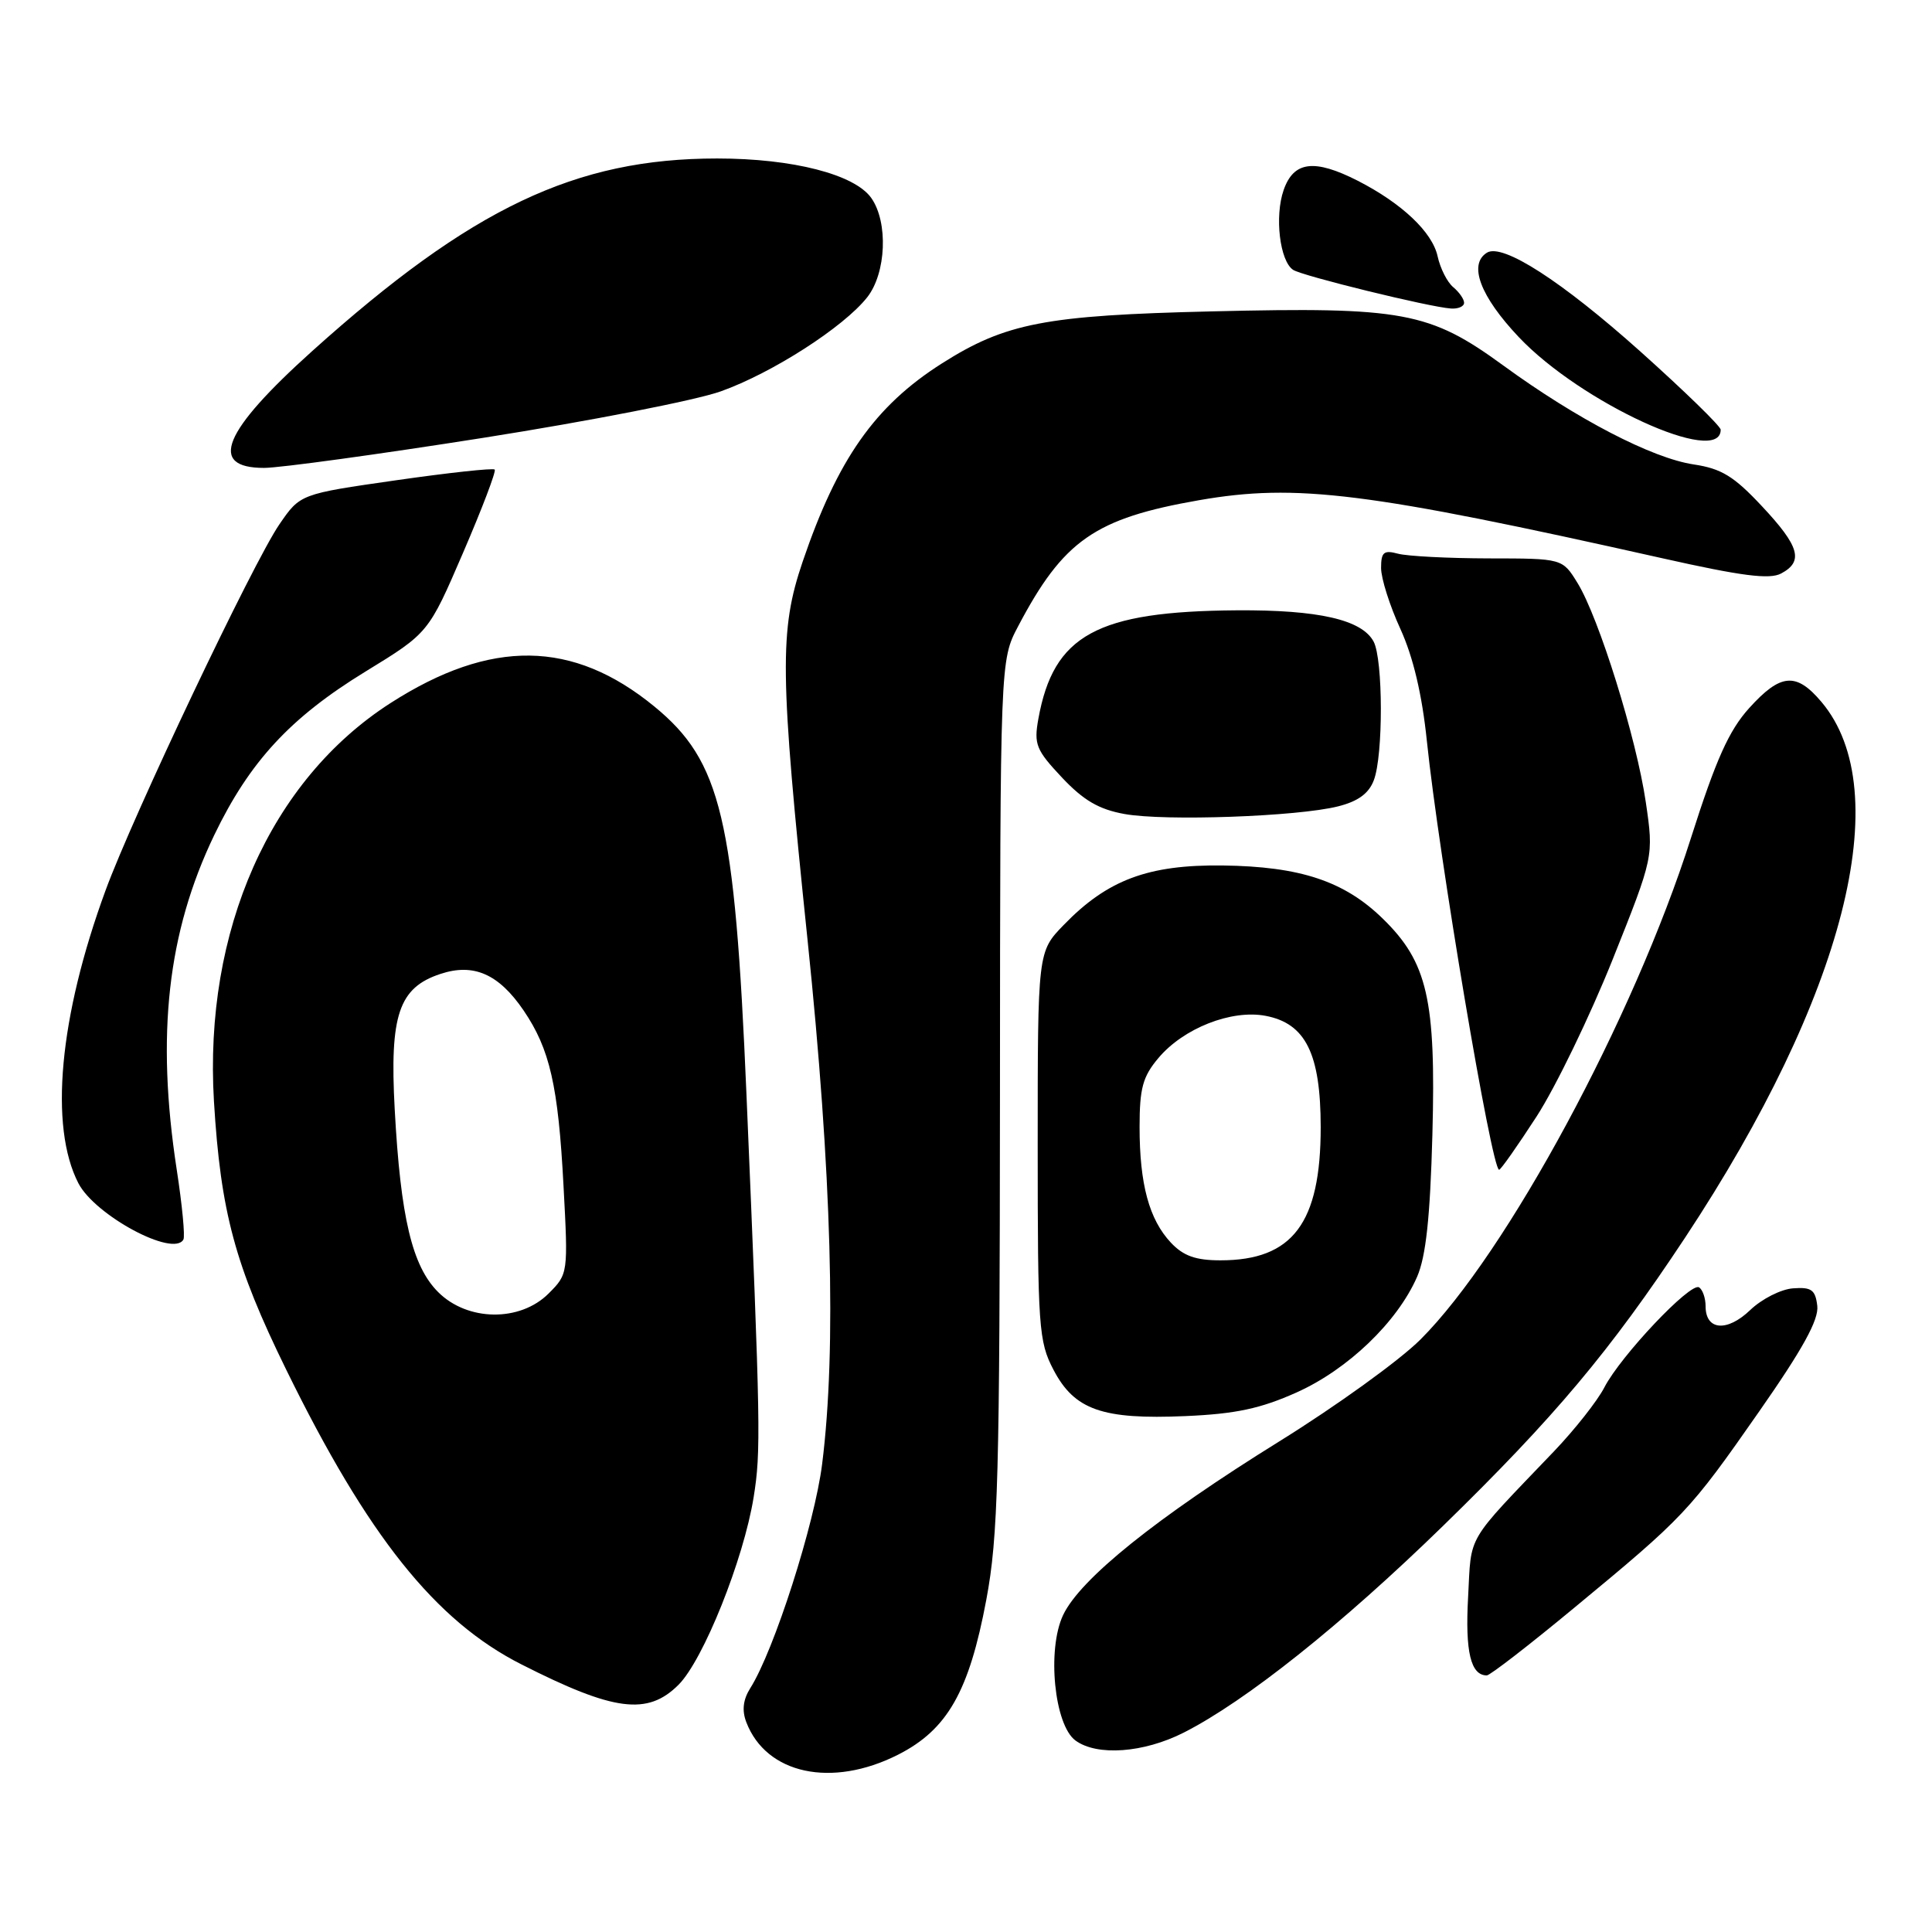 <?xml version="1.0" encoding="UTF-8" standalone="no"?>
<!DOCTYPE svg PUBLIC "-//W3C//DTD SVG 1.1//EN" "http://www.w3.org/Graphics/SVG/1.1/DTD/svg11.dtd" >
<svg xmlns="http://www.w3.org/2000/svg" xmlns:xlink="http://www.w3.org/1999/xlink" version="1.1" viewBox="0 0 256 256">
 <g >
 <path fill="currentColor"
d=" M 118.99 232.51 C 125.54 229.19 128.41 224.14 130.69 211.98 C 132.26 203.61 132.47 195.78 132.50 145.00 C 132.53 87.50 132.53 87.50 134.90 83.00 C 140.90 71.60 145.07 68.69 158.88 66.28 C 171.81 64.03 181.14 65.20 220.26 73.97 C 230.77 76.33 234.49 76.81 236.01 75.99 C 239.02 74.39 238.45 72.39 233.46 67.07 C 229.76 63.11 228.10 62.09 224.42 61.54 C 218.90 60.71 208.93 55.53 199.21 48.44 C 189.42 41.30 185.92 40.65 160.56 41.26 C 138.52 41.78 133.24 42.80 124.80 48.16 C 115.92 53.80 110.98 60.84 106.36 74.41 C 103.25 83.56 103.32 89.09 107.00 124.50 C 110.21 155.37 110.86 178.68 108.94 193.97 C 107.95 201.92 102.56 218.74 99.41 223.70 C 98.46 225.21 98.29 226.64 98.89 228.20 C 101.53 235.09 110.21 236.95 118.99 232.51 Z  M 156.83 229.59 C 165.07 225.41 177.76 215.30 191.23 202.17 C 206.00 187.77 213.34 179.03 223.28 164.00 C 244.44 131.98 251.35 104.89 241.37 93.03 C 238.01 89.04 235.95 89.21 231.78 93.82 C 229.09 96.80 227.38 100.61 224.05 111.07 C 216.47 134.92 199.64 166.10 188.21 177.50 C 185.46 180.25 177.04 186.32 169.50 191.00 C 153.23 201.10 143.11 209.23 140.86 214.02 C 138.71 218.59 139.70 228.58 142.51 230.63 C 145.37 232.72 151.53 232.27 156.83 229.59 Z  M 89.91 223.24 C 93.20 219.95 98.53 206.64 99.86 198.40 C 100.84 192.29 100.79 189.39 98.91 145.00 C 97.36 108.40 95.57 100.88 86.70 93.61 C 75.91 84.77 65.05 84.63 51.76 93.15 C 35.82 103.38 26.99 123.30 28.35 145.94 C 29.24 160.61 31.13 167.63 37.93 181.50 C 48.73 203.54 57.69 214.77 69.09 220.54 C 81.36 226.77 85.81 227.34 89.91 223.24 Z  M 208.63 213.01 C 223.20 200.97 223.89 200.23 233.09 187.04 C 238.88 178.75 241.01 174.88 240.80 173.04 C 240.55 170.91 240.03 170.53 237.60 170.71 C 236.00 170.82 233.44 172.12 231.91 173.59 C 228.84 176.53 226.00 176.29 226.00 173.09 C 226.00 172.01 225.61 170.88 225.13 170.58 C 223.99 169.88 214.74 179.66 212.58 183.85 C 211.66 185.63 208.66 189.43 205.93 192.29 C 194.06 204.70 194.99 203.13 194.53 211.65 C 194.13 218.87 194.88 222.00 197.01 222.00 C 197.43 222.00 202.66 217.96 208.63 213.01 Z  M 171.82 184.50 C 178.61 181.45 185.15 175.18 187.77 169.19 C 188.94 166.50 189.50 161.37 189.80 150.32 C 190.28 132.45 189.15 127.50 183.23 121.73 C 178.13 116.75 172.28 114.81 162.00 114.68 C 152.15 114.56 146.74 116.58 140.96 122.55 C 137.50 126.11 137.50 126.11 137.50 151.81 C 137.50 175.91 137.63 177.75 139.59 181.50 C 142.37 186.82 146.06 188.12 157.07 187.64 C 163.74 187.35 167.02 186.65 171.82 184.50 Z  M 24.30 164.25 C 24.54 163.84 24.14 159.68 23.42 155.00 C 20.67 137.13 22.19 123.55 28.39 110.65 C 33.08 100.92 38.45 95.10 48.42 88.99 C 56.78 83.87 56.78 83.87 61.36 73.24 C 63.88 67.39 65.77 62.43 65.55 62.22 C 65.33 62.00 59.44 62.64 52.47 63.64 C 39.78 65.46 39.78 65.46 37.02 69.48 C 33.52 74.58 17.61 108.09 13.98 118.00 C 7.84 134.73 6.50 149.26 10.39 156.79 C 12.60 161.05 22.97 166.62 24.30 164.25 Z  M 203.62 147.92 C 206.14 144.02 210.66 134.68 213.67 127.17 C 219.13 113.50 219.13 113.50 218.08 106.31 C 216.84 97.82 211.87 81.86 209.03 77.25 C 207.03 74.00 207.03 74.00 197.26 73.99 C 191.89 73.98 186.49 73.70 185.25 73.37 C 183.36 72.86 183.00 73.16 183.00 75.26 C 183.00 76.64 184.15 80.27 185.56 83.34 C 187.26 87.07 188.43 92.02 189.07 98.21 C 190.64 113.37 197.65 155.00 198.64 155.00 C 198.86 155.00 201.10 151.81 203.62 147.92 Z  M 177.29 106.85 C 179.94 106.19 181.38 105.14 182.04 103.38 C 183.30 100.08 183.27 87.38 182.01 85.01 C 180.45 82.11 174.71 80.80 163.90 80.87 C 145.33 81.00 139.60 84.13 137.59 95.24 C 136.98 98.63 137.28 99.37 140.71 103.02 C 143.56 106.05 145.61 107.25 149.00 107.86 C 154.36 108.83 171.94 108.20 177.29 106.85 Z  M 64.13 58.00 C 78.08 55.80 92.20 53.04 95.50 51.86 C 102.32 49.43 111.80 43.34 114.91 39.39 C 117.43 36.19 117.71 29.46 115.46 26.25 C 113.26 23.11 105.06 21.00 95.03 21.00 C 76.25 21.00 62.49 27.54 41.40 46.49 C 29.52 57.17 27.52 62.00 34.99 62.00 C 37.06 62.00 50.18 60.20 64.13 58.00 Z  M 228.00 56.94 C 228.00 56.48 223.20 51.81 217.34 46.56 C 206.93 37.25 199.10 32.20 197.03 33.48 C 194.54 35.02 196.13 39.26 201.25 44.67 C 209.48 53.37 228.00 61.87 228.00 56.94 Z  M 194.00 40.12 C 194.00 39.64 193.35 38.71 192.56 38.05 C 191.77 37.40 190.84 35.56 190.49 33.96 C 189.79 30.75 185.75 26.94 179.91 23.95 C 174.15 21.02 171.42 21.36 170.09 25.18 C 168.87 28.67 169.58 34.60 171.35 35.76 C 172.57 36.56 189.40 40.69 192.25 40.88 C 193.21 40.95 194.00 40.61 194.00 40.12 Z  M 58.05 171.20 C 54.61 167.76 53.08 161.33 52.30 146.97 C 51.62 134.49 52.84 130.87 58.36 129.05 C 62.76 127.59 66.09 129.06 69.38 133.89 C 72.86 139.01 73.97 143.86 74.67 157.15 C 75.29 168.73 75.28 168.81 72.69 171.40 C 68.90 175.19 61.94 175.10 58.05 171.20 Z  M 155.15 164.66 C 152.27 161.59 151.00 156.92 151.00 149.33 C 151.00 144.20 151.42 142.65 153.50 140.19 C 156.81 136.25 163.15 133.75 167.68 134.60 C 173.00 135.60 174.99 139.61 175.00 149.35 C 175.00 162.07 171.29 167.00 161.72 167.00 C 158.43 167.00 156.81 166.42 155.15 164.66 Z "/>
</g>
</svg>